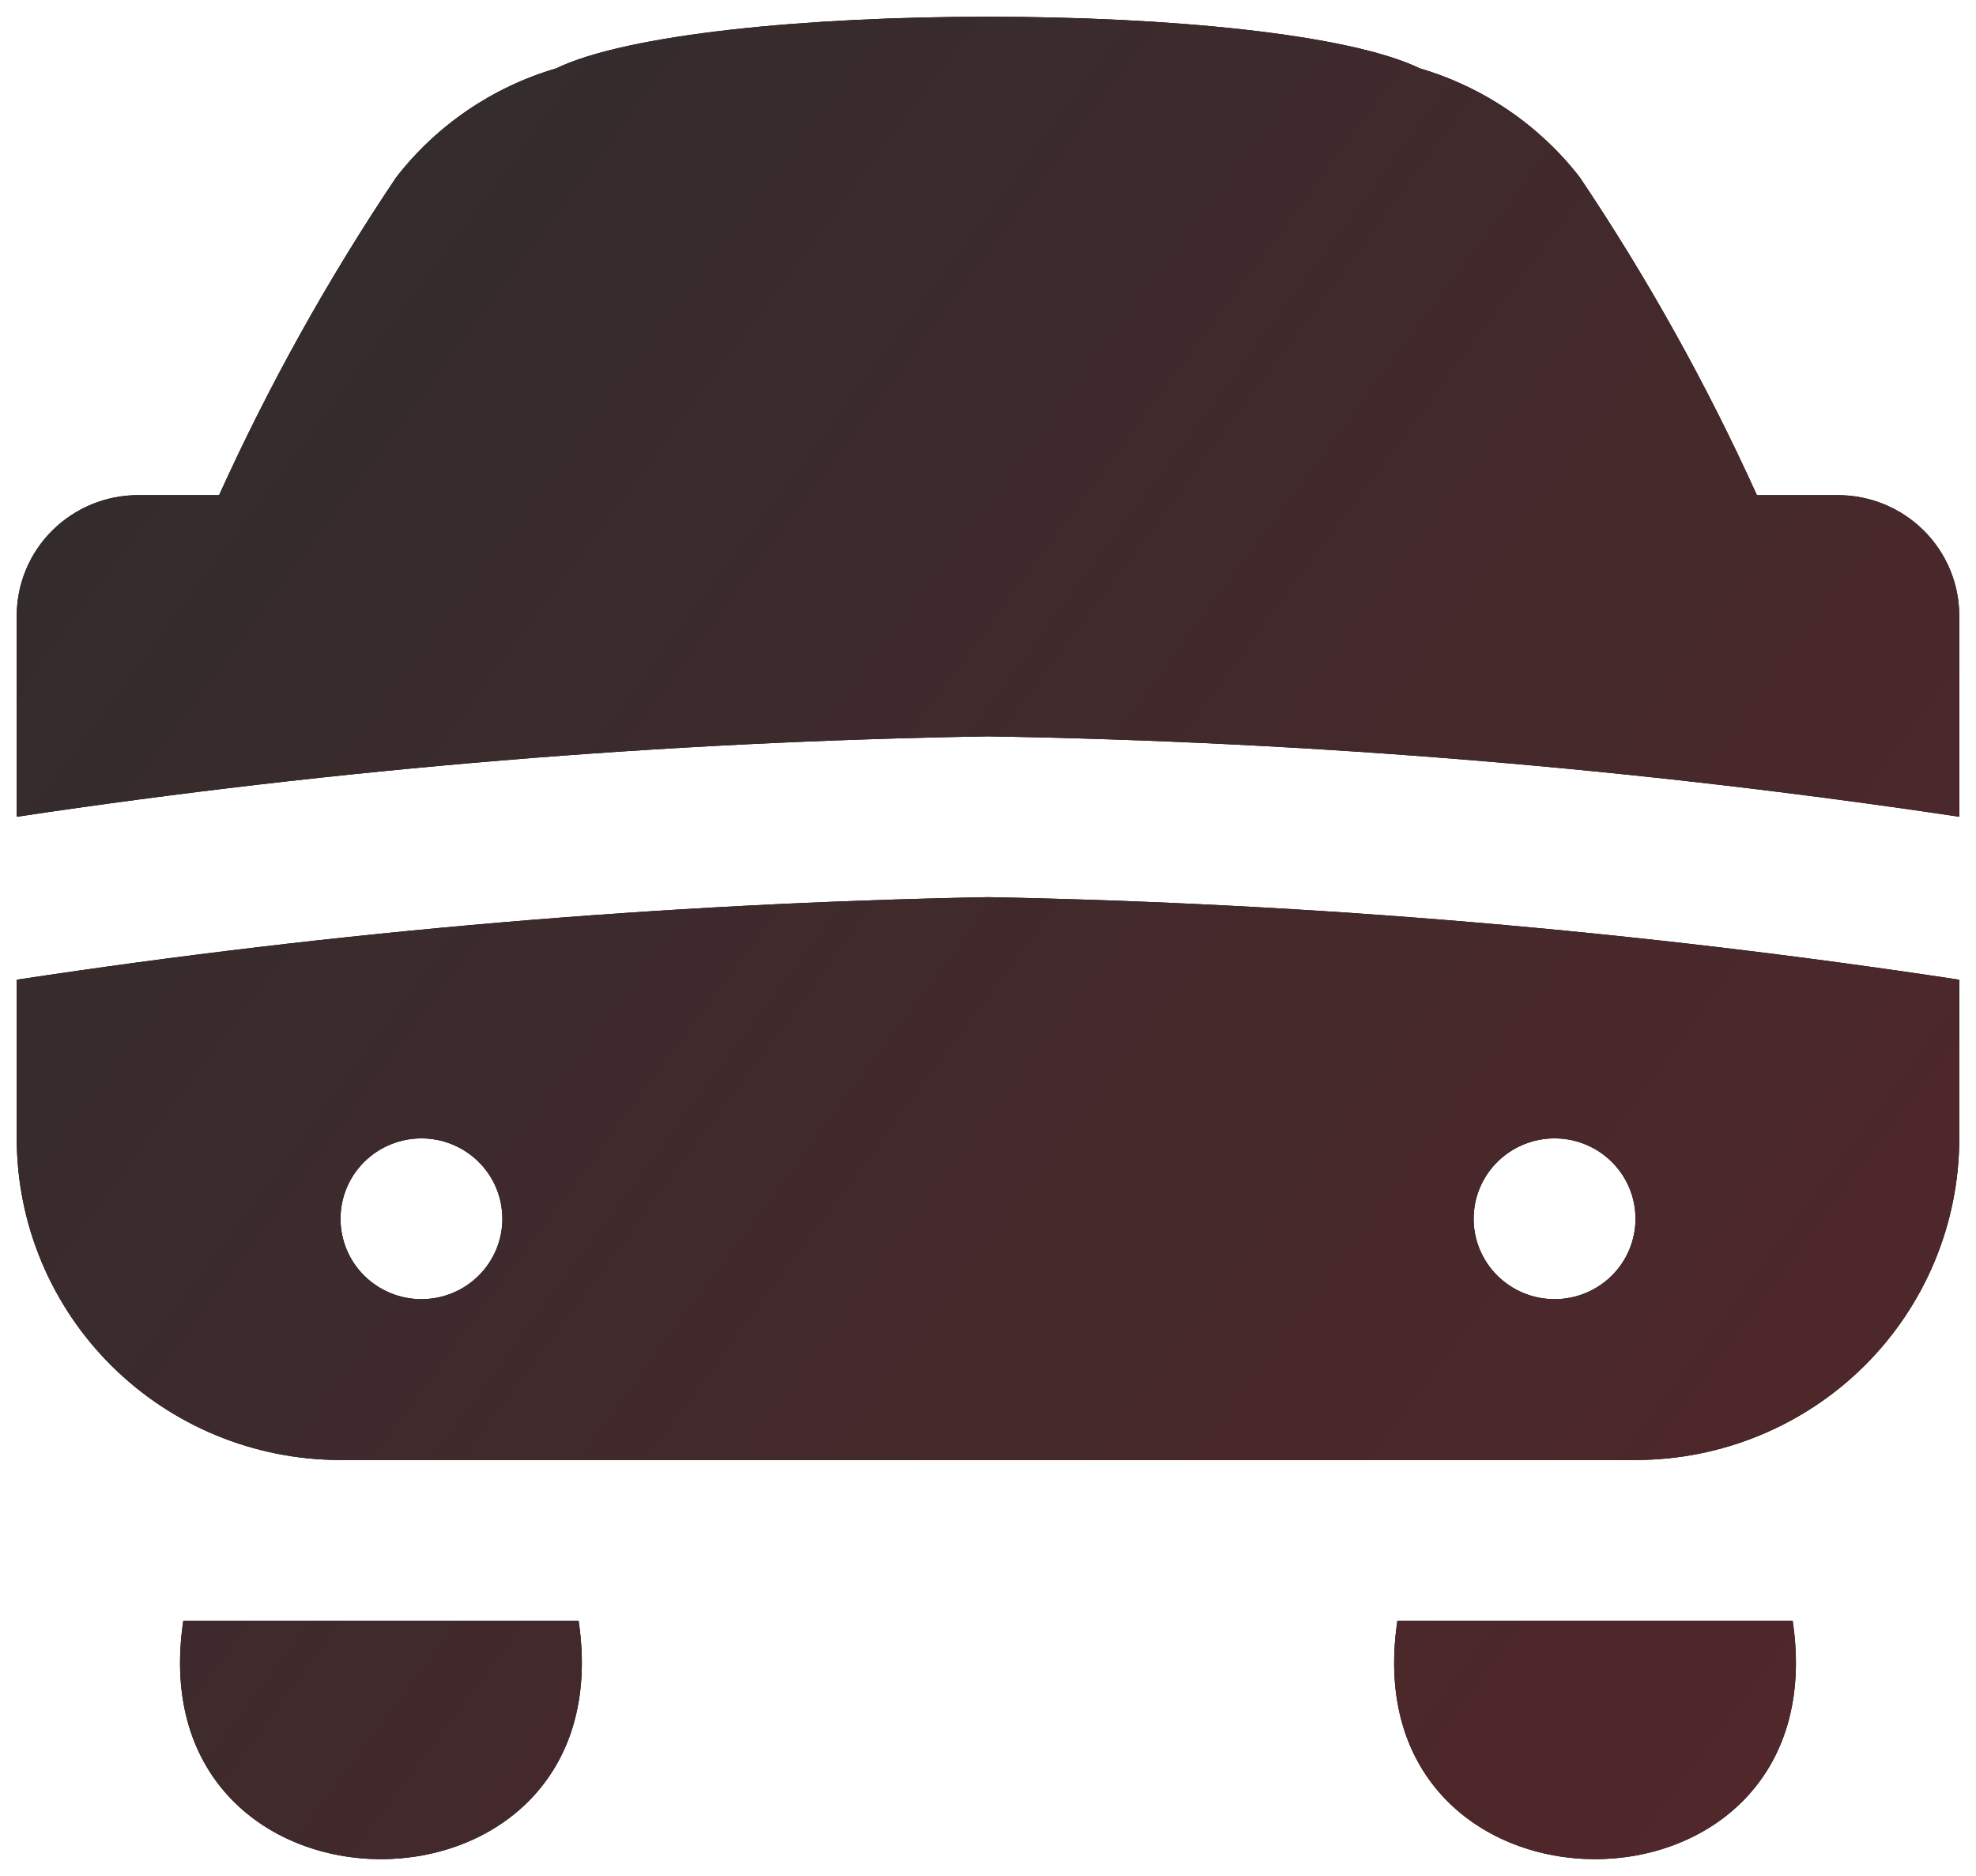 <svg width="59" height="56" viewBox="0 0 59 56" fill="none" xmlns="http://www.w3.org/2000/svg">
<path d="M0.5 24.382V18.381C0.5 17.427 0.882 16.511 1.562 15.836C2.242 15.161 3.164 14.781 4.125 14.781C4.125 14.781 6.443 14.781 6.542 14.781C8.037 11.481 9.805 8.309 11.827 5.298C13.034 3.739 14.708 2.599 16.607 2.041C20.863 -0.014 38.137 -0.014 42.393 2.041C44.292 2.599 45.966 3.739 47.173 5.298C49.195 8.309 50.963 11.481 52.458 14.781C52.557 14.781 54.875 14.781 54.875 14.781C55.836 14.781 56.758 15.161 57.438 15.836C58.118 16.511 58.5 17.427 58.5 18.381V24.382C48.898 22.944 39.209 22.142 29.5 21.982C19.791 22.142 10.102 22.944 0.5 24.382ZM58.5 29.238V33.983C58.5 36.529 57.481 38.971 55.669 40.772C53.856 42.572 51.397 43.584 48.833 43.584H10.167C7.603 43.584 5.144 42.572 3.331 40.772C1.518 38.971 0.5 36.529 0.5 33.983V29.247C10.101 27.789 19.789 26.966 29.5 26.782C39.211 26.966 48.899 27.789 58.5 29.247V29.238ZM15 36.383C15 35.746 14.745 35.136 14.292 34.686C13.839 34.236 13.224 33.983 12.583 33.983C11.942 33.983 11.328 34.236 10.874 34.686C10.421 35.136 10.167 35.746 10.167 36.383C10.167 37.02 10.421 37.63 10.874 38.08C11.328 38.53 11.942 38.783 12.583 38.783C13.224 38.783 13.839 38.53 14.292 38.08C14.745 37.63 15 37.02 15 36.383ZM48.833 36.383C48.833 35.746 48.579 35.136 48.126 34.686C47.672 34.236 47.058 33.983 46.417 33.983C45.776 33.983 45.161 34.236 44.708 34.686C44.255 35.136 44 35.746 44 36.383C44 37.02 44.255 37.63 44.708 38.08C45.161 38.53 45.776 38.783 46.417 38.783C47.058 38.783 47.672 38.53 48.126 38.08C48.579 37.63 48.833 37.02 48.833 36.383ZM17.276 48.384C18.695 57.874 4.053 57.87 5.473 48.384H17.276ZM53.526 48.384C54.945 57.874 40.303 57.87 41.724 48.384H53.526Z" fill="black"/>
<path d="M0.5 24.382V18.381C0.5 17.427 0.882 16.511 1.562 15.836C2.242 15.161 3.164 14.781 4.125 14.781C4.125 14.781 6.443 14.781 6.542 14.781C8.037 11.481 9.805 8.309 11.827 5.298C13.034 3.739 14.708 2.599 16.607 2.041C20.863 -0.014 38.137 -0.014 42.393 2.041C44.292 2.599 45.966 3.739 47.173 5.298C49.195 8.309 50.963 11.481 52.458 14.781C52.557 14.781 54.875 14.781 54.875 14.781C55.836 14.781 56.758 15.161 57.438 15.836C58.118 16.511 58.5 17.427 58.5 18.381V24.382C48.898 22.944 39.209 22.142 29.5 21.982C19.791 22.142 10.102 22.944 0.5 24.382ZM58.5 29.238V33.983C58.5 36.529 57.481 38.971 55.669 40.772C53.856 42.572 51.397 43.584 48.833 43.584H10.167C7.603 43.584 5.144 42.572 3.331 40.772C1.518 38.971 0.5 36.529 0.5 33.983V29.247C10.101 27.789 19.789 26.966 29.5 26.782C39.211 26.966 48.899 27.789 58.5 29.247V29.238ZM15 36.383C15 35.746 14.745 35.136 14.292 34.686C13.839 34.236 13.224 33.983 12.583 33.983C11.942 33.983 11.328 34.236 10.874 34.686C10.421 35.136 10.167 35.746 10.167 36.383C10.167 37.02 10.421 37.63 10.874 38.08C11.328 38.53 11.942 38.783 12.583 38.783C13.224 38.783 13.839 38.53 14.292 38.08C14.745 37.63 15 37.02 15 36.383ZM48.833 36.383C48.833 35.746 48.579 35.136 48.126 34.686C47.672 34.236 47.058 33.983 46.417 33.983C45.776 33.983 45.161 34.236 44.708 34.686C44.255 35.136 44 35.746 44 36.383C44 37.02 44.255 37.63 44.708 38.08C45.161 38.53 45.776 38.783 46.417 38.783C47.058 38.783 47.672 38.53 48.126 38.08C48.579 37.63 48.833 37.02 48.833 36.383ZM17.276 48.384C18.695 57.874 4.053 57.87 5.473 48.384H17.276ZM53.526 48.384C54.945 57.874 40.303 57.87 41.724 48.384H53.526Z" fill="url(#paint0_linear_47_32)"/>
<defs>
<linearGradient id="paint0_linear_47_32" x1="22.814" y1="-36.74" x2="172.361" y2="74.205" gradientUnits="userSpaceOnUse">
<stop stop-color="#2D2D2D"/>
<stop offset="1" stop-color="#821E26"/>
</linearGradient>
</defs>
</svg>
